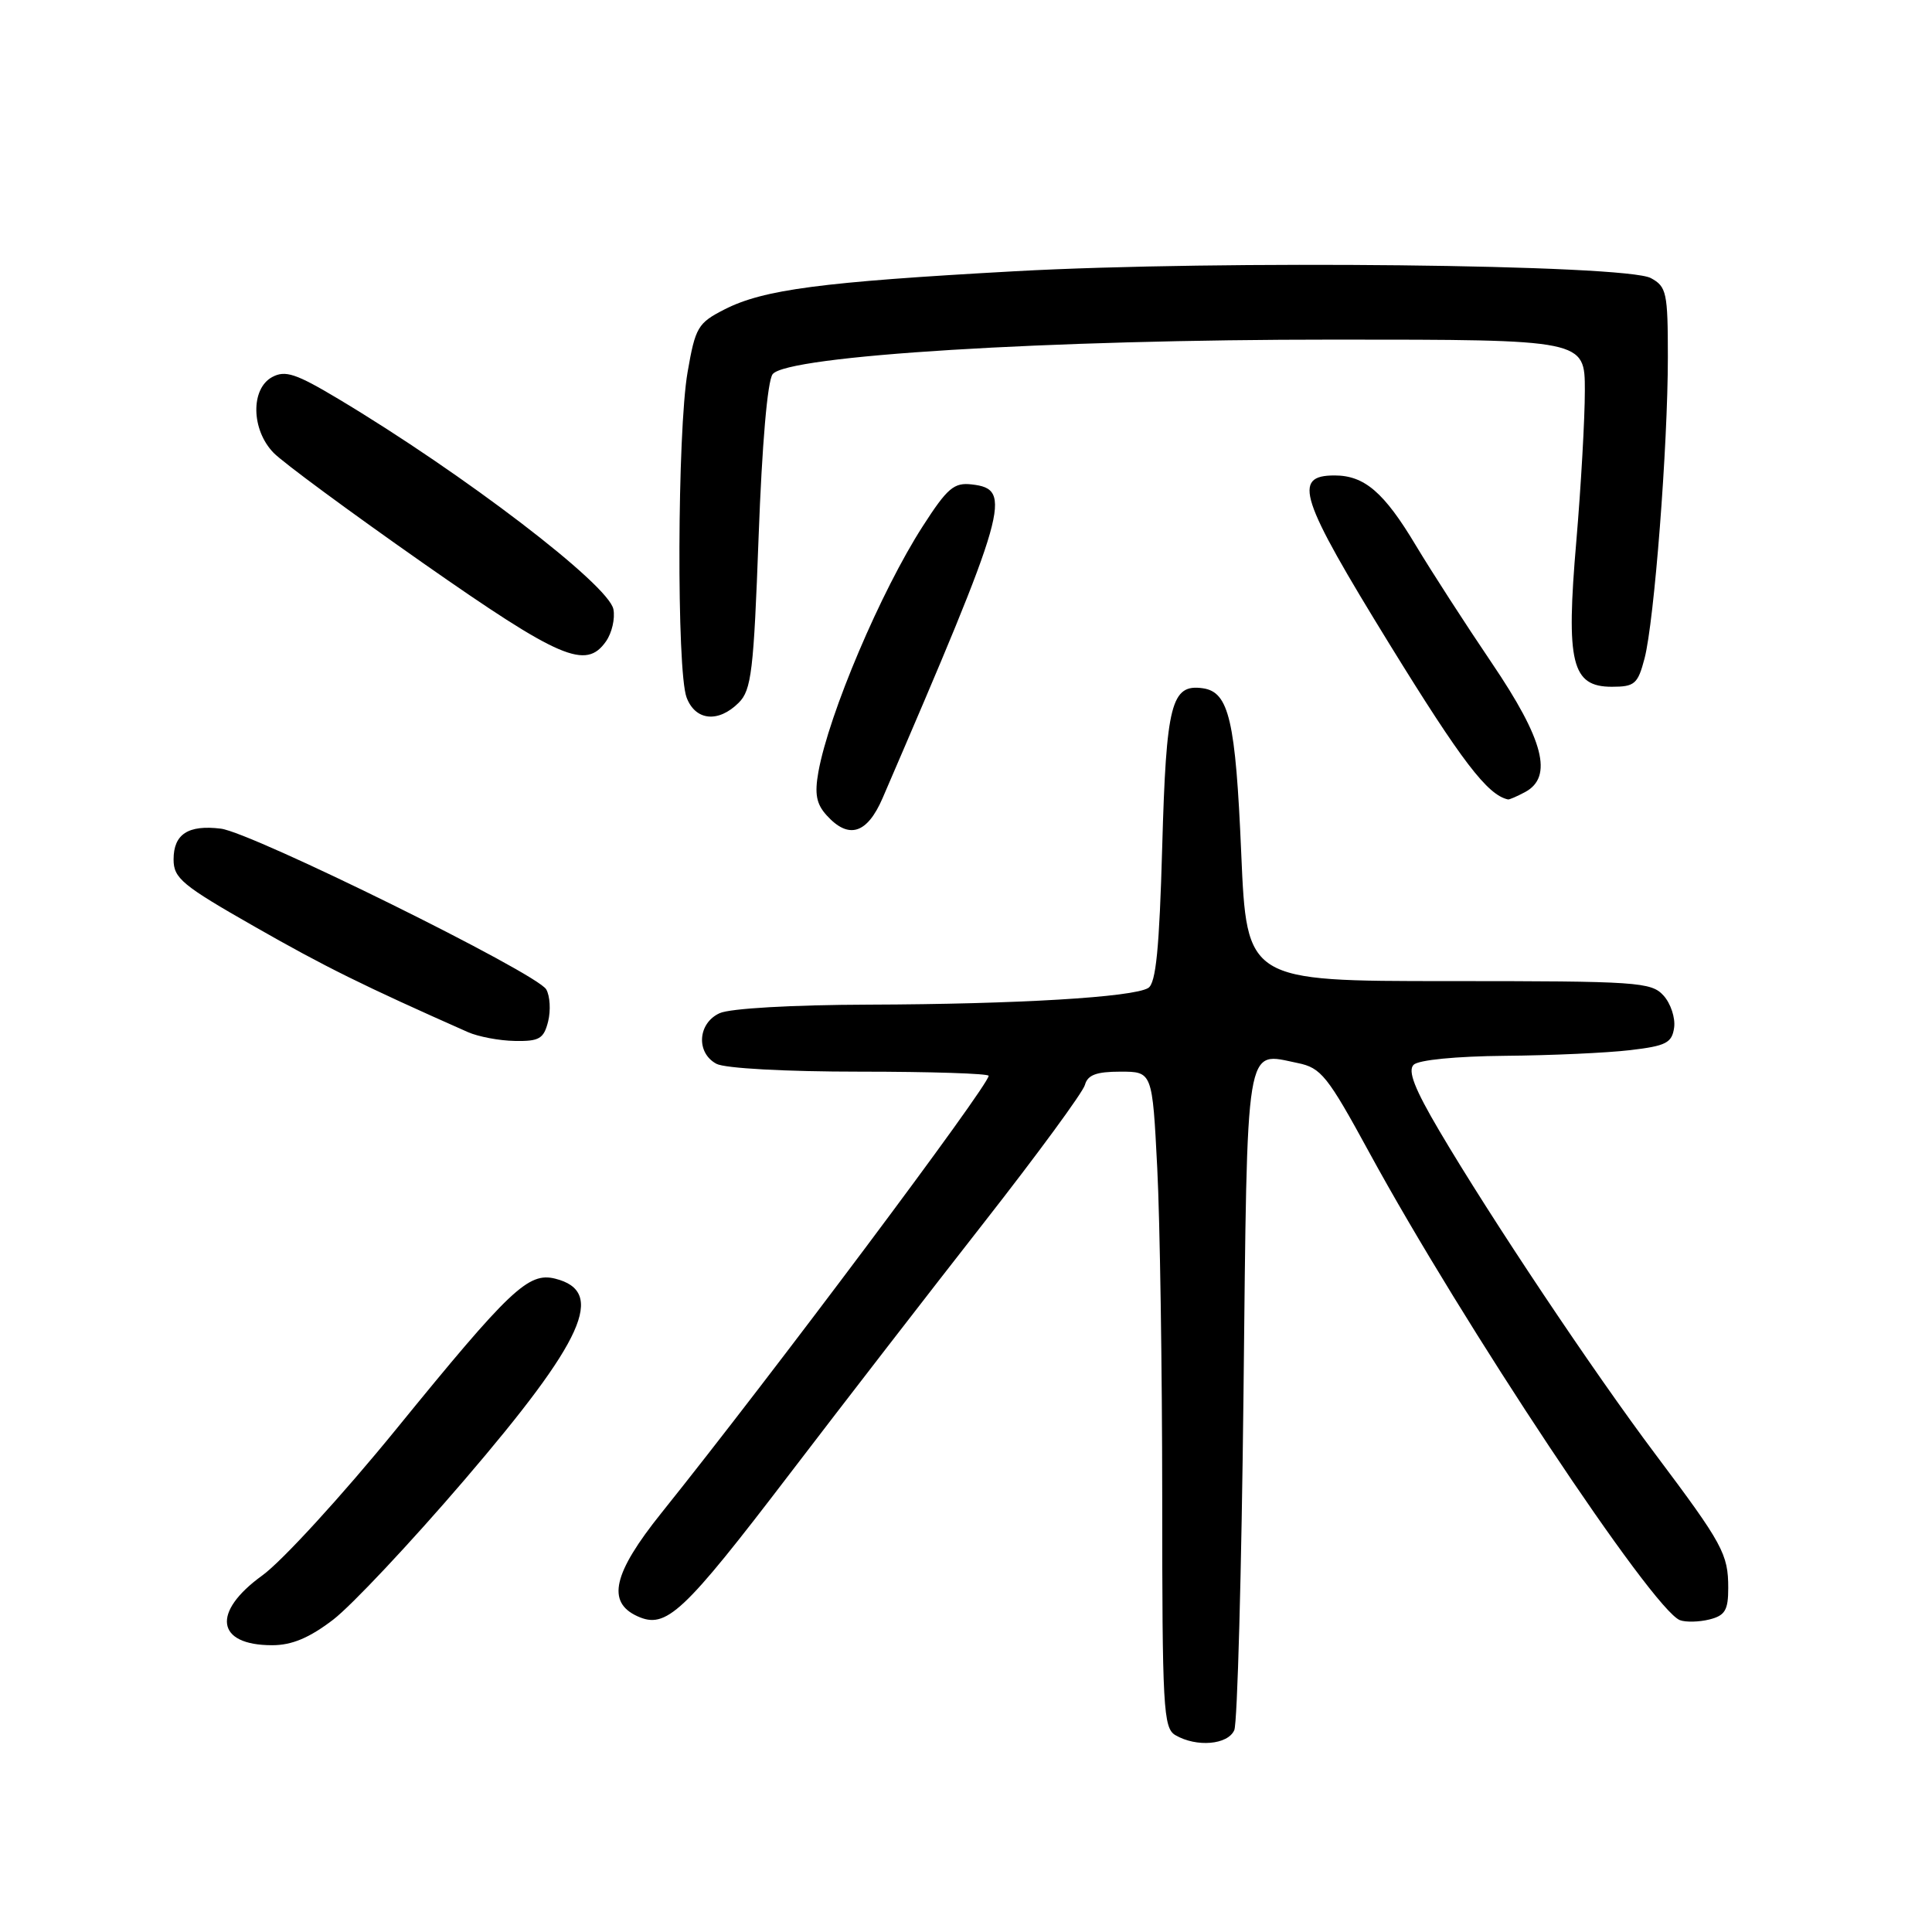 <?xml version="1.0" encoding="UTF-8" standalone="no"?>
<!DOCTYPE svg PUBLIC "-//W3C//DTD SVG 1.1//EN" "http://www.w3.org/Graphics/SVG/1.1/DTD/svg11.dtd" >
<svg xmlns="http://www.w3.org/2000/svg" xmlns:xlink="http://www.w3.org/1999/xlink" version="1.1" viewBox="0 0 256 256">
 <g >
 <path fill="currentColor"
d=" M 163.55 229.25 C 163.96 228.29 164.51 208.25 164.77 184.72 C 165.29 137.20 164.92 139.42 171.96 140.86 C 175.05 141.49 175.90 142.55 181.43 152.70 C 193.77 175.36 218.96 213.28 222.60 214.68 C 223.37 214.97 225.13 214.93 226.50 214.59 C 228.58 214.07 229.00 213.36 229.00 210.42 C 229.00 205.92 228.29 204.61 219.36 192.71 C 211.10 181.72 197.52 161.38 190.72 149.84 C 187.45 144.30 186.51 141.89 187.31 141.09 C 187.95 140.45 192.91 139.96 199.45 139.90 C 205.53 139.85 212.97 139.51 216.00 139.15 C 220.77 138.59 221.54 138.19 221.83 136.17 C 222.01 134.88 221.38 132.97 220.43 131.92 C 218.80 130.12 217.04 130.00 191.94 130.00 C 165.20 130.00 165.20 130.00 164.47 113.07 C 163.72 95.45 162.85 91.70 159.39 91.20 C 155.20 90.60 154.53 93.21 154.00 112.19 C 153.62 125.70 153.17 130.28 152.15 130.91 C 150.15 132.14 134.79 133.06 115.11 133.12 C 104.96 133.15 96.74 133.62 95.36 134.25 C 92.45 135.57 92.20 139.50 94.93 140.96 C 96.05 141.56 104.08 142.00 113.93 142.00 C 123.32 142.00 131.00 142.25 131.00 142.55 C 131.00 143.85 102.25 182.26 87.62 200.50 C 81.24 208.46 80.35 212.29 84.46 214.16 C 88.27 215.90 90.49 213.82 104.65 195.28 C 111.70 186.05 123.28 171.07 130.38 162.00 C 137.48 152.93 143.51 144.71 143.76 143.75 C 144.12 142.43 145.28 142.00 148.46 142.00 C 152.69 142.00 152.69 142.00 153.34 154.75 C 153.70 161.76 153.99 181.32 154.00 198.20 C 154.00 226.38 154.14 228.98 155.75 229.92 C 158.55 231.55 162.70 231.20 163.55 229.25 Z  M 44.14 214.62 C 46.57 212.76 54.40 204.43 61.53 196.11 C 77.42 177.57 80.33 171.13 73.57 169.43 C 70.01 168.54 67.61 170.81 52.50 189.37 C 45.35 198.15 37.36 206.88 34.75 208.76 C 28.01 213.63 28.63 218.00 36.06 218.00 C 38.67 218.00 40.97 217.04 44.14 214.62 Z  M 72.63 135.35 C 72.99 133.89 72.88 131.97 72.38 131.10 C 71.17 128.96 33.38 110.30 29.26 109.80 C 24.93 109.27 23.00 110.53 23.00 113.88 C 23.00 116.37 24.13 117.31 33.75 122.79 C 43.01 128.08 48.14 130.62 62.00 136.76 C 63.38 137.37 66.18 137.90 68.23 137.93 C 71.46 137.99 72.05 137.64 72.63 135.35 Z  M 116.95 105.75 C 133.59 67.15 134.25 64.82 128.77 64.19 C 126.41 63.91 125.53 64.66 122.27 69.73 C 116.73 78.33 109.83 94.58 108.44 102.29 C 107.92 105.20 108.17 106.54 109.54 108.04 C 112.45 111.26 114.90 110.50 116.95 105.75 Z  M 202.07 104.96 C 205.83 102.95 204.57 98.04 197.67 87.85 C 194.19 82.71 189.66 75.69 187.60 72.26 C 183.40 65.24 180.80 63.00 176.84 63.00 C 171.21 63.00 172.17 65.94 184.17 85.44 C 193.67 100.85 197.10 105.35 199.82 105.93 C 199.99 105.97 201.00 105.53 202.07 104.96 Z  M 97.89 93.11 C 99.57 91.43 99.87 88.92 100.52 71.12 C 100.97 58.92 101.69 50.47 102.38 49.58 C 104.28 47.12 138.83 44.99 176.75 45.00 C 210.00 45.00 210.00 45.00 210.00 51.75 C 210.00 55.46 209.49 64.45 208.87 71.72 C 207.48 87.85 208.25 91.00 213.58 91.00 C 216.60 91.00 217.02 90.64 217.91 87.25 C 219.20 82.33 221.00 59.07 221.00 47.34 C 221.00 38.76 220.83 37.98 218.75 36.85 C 215.41 35.03 161.49 34.45 134.50 35.94 C 108.81 37.36 101.17 38.36 96.00 41.00 C 92.47 42.80 92.14 43.36 91.11 49.30 C 89.74 57.15 89.64 88.93 90.98 92.43 C 92.15 95.51 95.19 95.81 97.89 93.11 Z  M 80.30 84.98 C 81.08 83.87 81.52 81.96 81.28 80.73 C 80.66 77.48 61.45 62.80 44.82 52.85 C 39.22 49.50 37.80 49.03 36.07 49.96 C 33.19 51.51 33.28 56.95 36.25 60.00 C 37.49 61.28 46.38 67.83 56.00 74.57 C 74.25 87.34 77.64 88.79 80.30 84.98 Z "/>
</g>
</svg>
